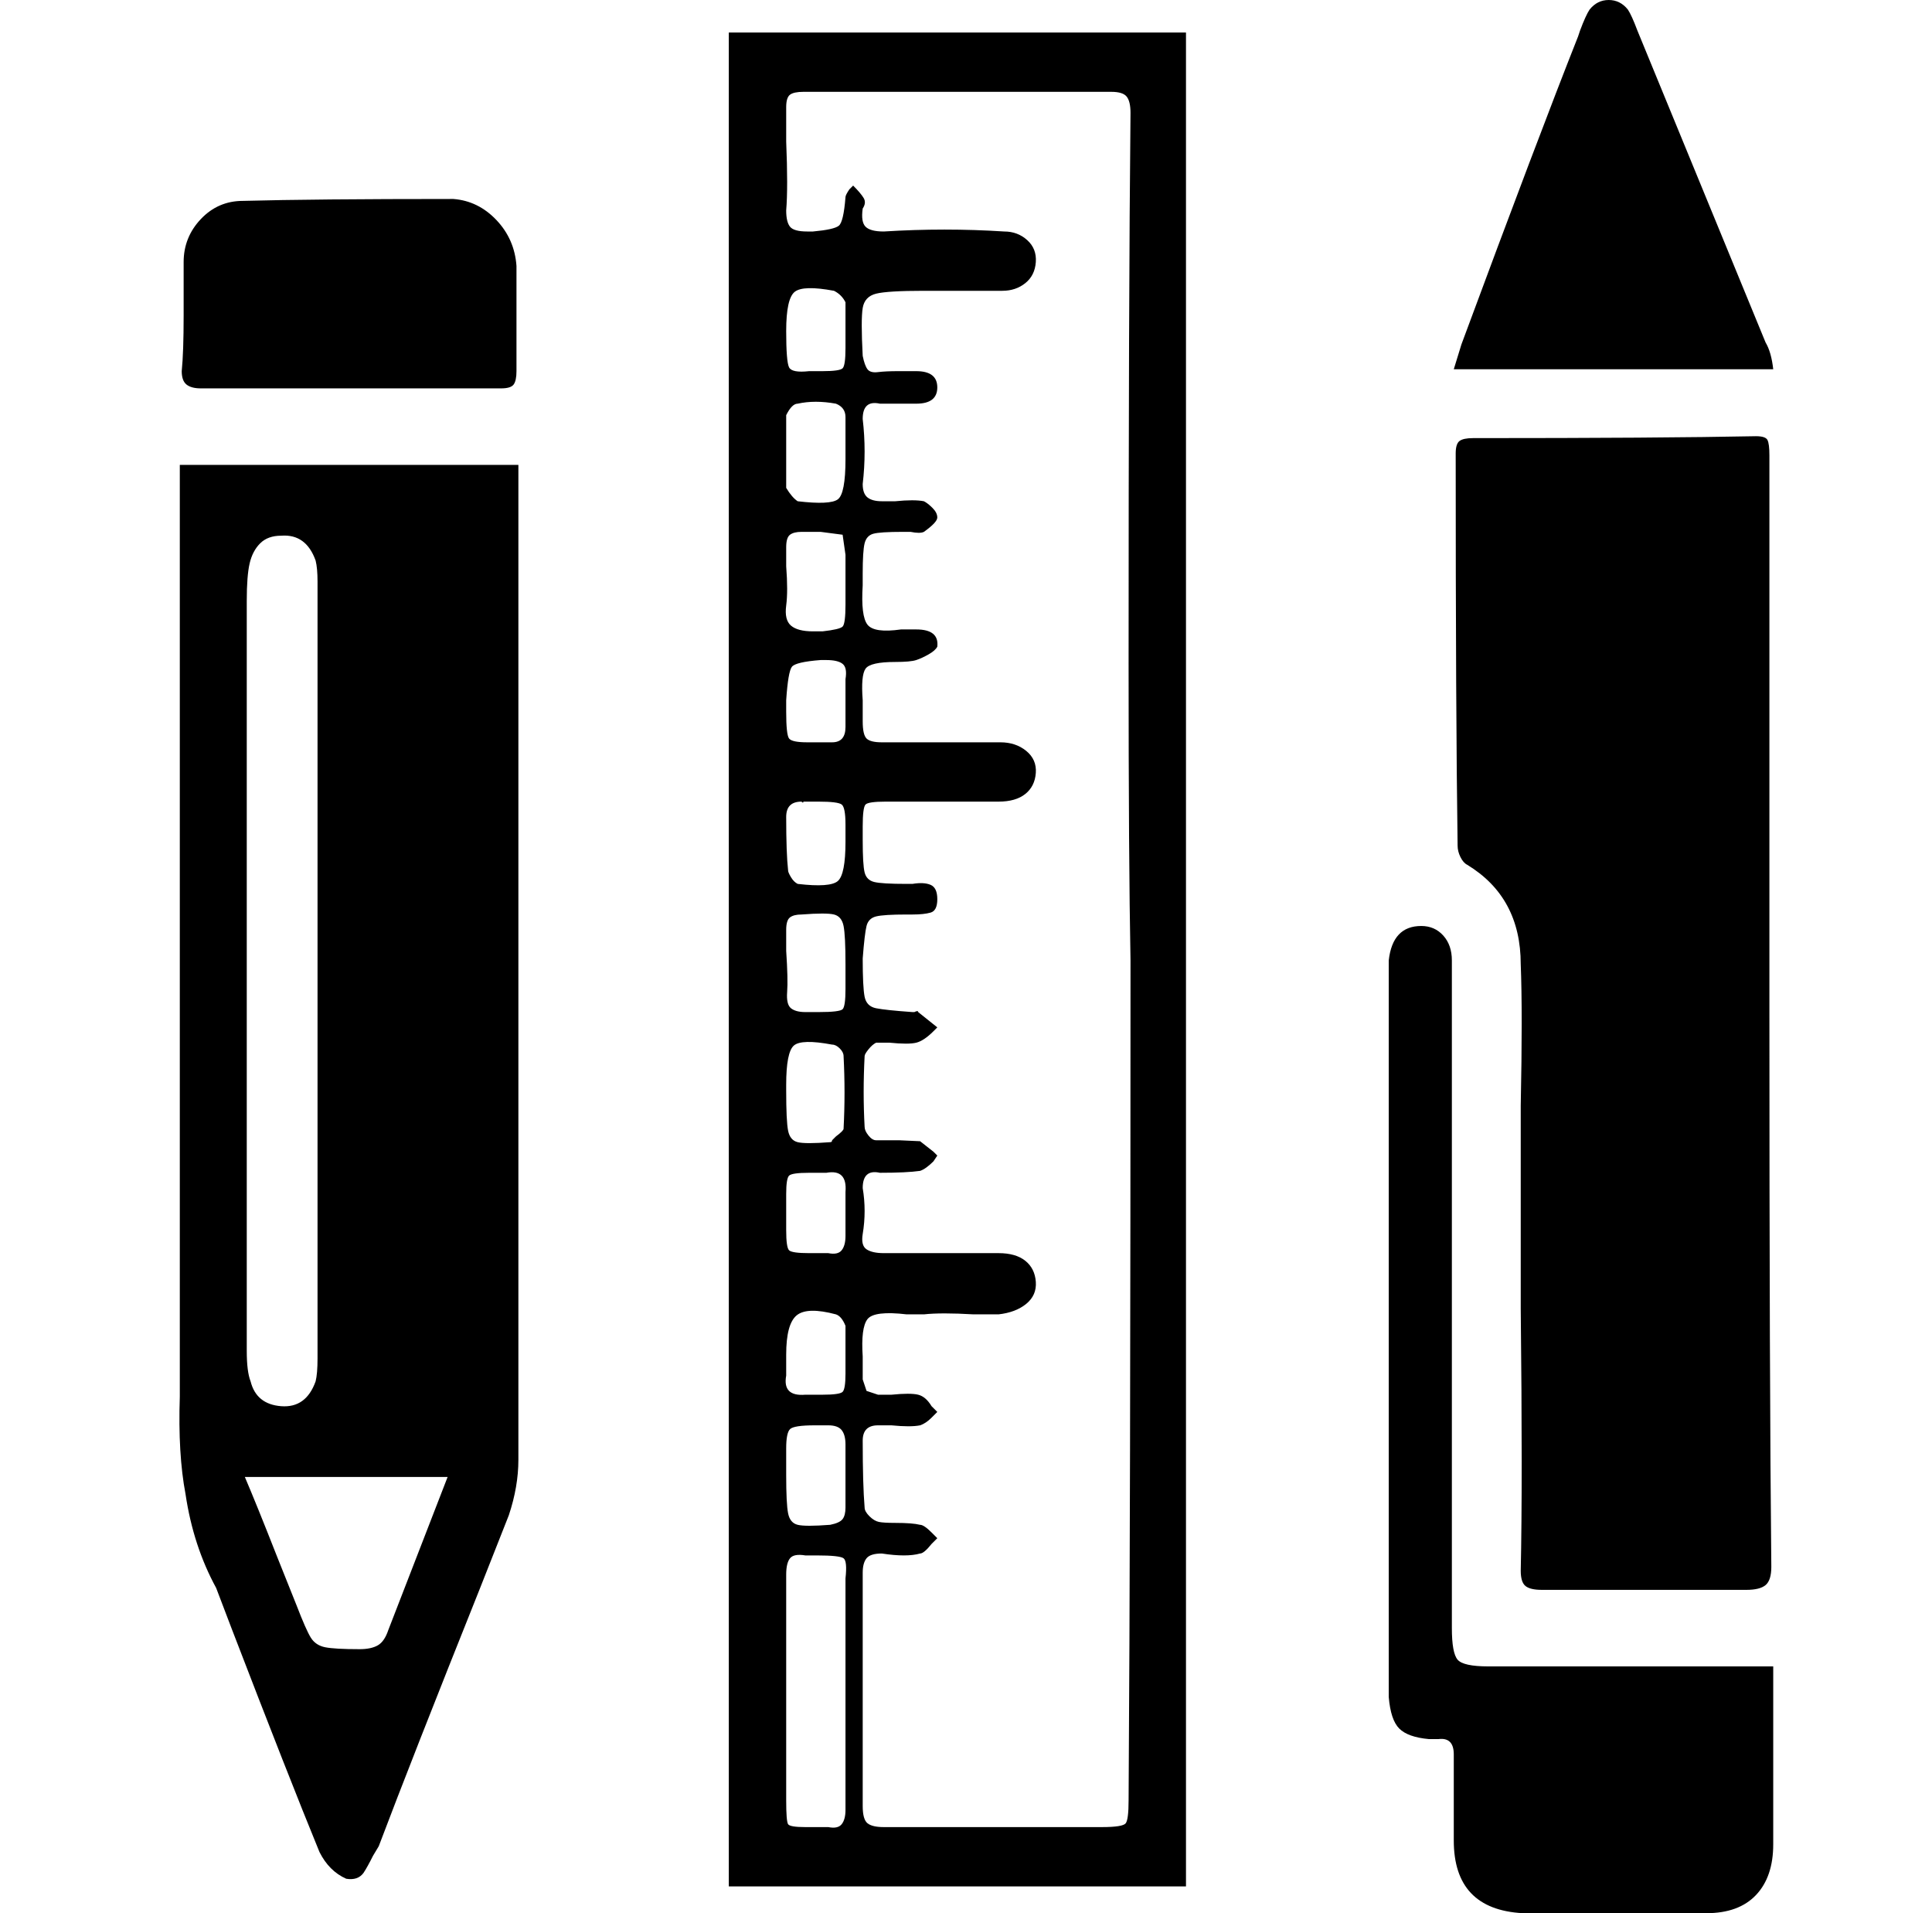 <svg xmlns="http://www.w3.org/2000/svg" viewBox="-10 0 1010 1000"><path d="M371 17h239v969H371zm210 485q-1-52-1-155 0-192 1-288 0-6-2-8.5t-8-2.5H410q-5 0-7 1.5t-2 6.5v18q1 24 0 36 0 6 2 8.5t9 2.5h3q11-1 13.5-3t3.5-15q0-1 2-4l2-2q4 4 5.5 6.5t-.5 5.5q-1 7 1.5 9.5t9.5 2.5q32-2 63 0 7 0 12 4.5t4.5 11.5-5.5 11-12 4h-41q-19 0-25 1.5t-7 7.5 0 25q1 5 2.5 7t5.5 1.5 10.5-.5h9.5q11 0 11 8.5t-11 8.5h-19q-9-2-9 8 2 17 0 34 0 5 2.5 7t7.5 2h7q10-1 15 0 2 1 4.5 3.5t2.5 5-7 7.5q-2 1-7 0h-4q-12 0-15.5 1t-4.5 5-1 16v6q-1 16 2.5 20.5T461 329h8q12 0 11 9-1 2-4.5 4t-6.5 3-11 1q-13 0-15.5 3.5T441 366v11q0 7 2 9t8 2h62q8 0 13.5 4.5t5 11.5-5.5 11-14 4h-59q-9 0-10.5 1.5T441 432v7q0 13 1 17t5 5 17 1h3q6-1 9.5.5t3.5 7.5-3.5 7-9.5 1h-3q-12 0-16 1t-5 5-2 17q0 15 1 20t6 6 19 2h1q2-1 2 0l10 8-2 2q-5 5-9 6t-14 0h-7q-2 1-4 3.5t-2 3.5q-1 19 0 37 0 2 2 4.5t4 2.5h12l11 .5 7 5.5 2 2-2 3q-4 4-7 5-7 1-21 1-9-2-9 8 2 12 0 24-1 6 2 8t9 2h60q9 0 14 4t5.5 11-5 11.5T512 687h-13q-17-1-26 0h-9q-17-2-20.5 2.5T441 709v12l2 6 6 2h7q10-1 14 0t7 6l3 3-3 3q-3 3-6 4-5 1-15 0h-7q-8 0-8 8 0 23 1 35 0 2 2.5 4.5t5 3 8.5.5q9 0 13 1 2 0 6 4l3 3-3 3q-4 5-6 5-7 2-20 0-6 0-8 2.5t-2 7.5v122q0 7 2.5 9t8.5 2h114q11 0 12.5-2t1.5-12q1-146 1-439zM432 884v-59q1-9-1-10.5t-14-1.5h-6q-6-1-8 1.5t-2 8.5v118q0 11 1 12.5t9 1.5h12q5 1 7-1.5t2-7.5zm0-580v-14l-1.5-10.5L419 278h-10q-4 0-6 1.5t-2 6.5v10q1 13 0 20.5t2.5 10.5 11.5 3h5q9-1 10.5-2.5T432 316zm0-67v-19q0-5-5-7-11-2-20 0-3 0-6 6v38q3 5 6 7 17 2 21-1t4-21zm0 267q0-15-1-20t-5-6-17 0q-4 0-6 1.5t-2 6.5v11q1 15 .5 21.5t2 8.5 7.5 2h7q11 0 12.5-1.5T432 517zm-31 66q0 16 1 21t5 6 17 0q1 0 1-1l2-2q4-3 4-4 1-19 0-38 0-2-2-4t-4-2q-16-3-20 .5t-4 20.5zm0 201q0 15 1 20t5 6 17 0q5-1 6.5-3t1.5-6v-33q0-5-2-7.5t-7-2.5h-7q-11 0-13 2t-2 10zm0-405v6q0 12 1.5 14t9.5 2h13q7 0 7-8v-25q1-6-1.5-8t-8.5-2h-3q-13 1-15 3.5t-3 17.5zm31 74v-9q0-9-2-10.5t-12-1.5h-8q0 1-1 0-8 0-8 8 0 19 1 28 0 1 1.5 3.5t3.5 3.5q17 2 21-1.5t4-20.5zm-31-267q0 16 1.5 19t10.5 2h7q9 0 10.5-1.5T432 182v-24q-2-4-6-6-16-3-20.5.5T401 173zm0 460v10q0 9 1.5 10.5T413 655h10q5 1 7-1.5t2-7.5v-23q1-12-10-10h-9q-9 0-10.5 1.5T401 624zm0 75v11q-2 11 10 10h9q9 0 10.5-1.5t1.5-9.5v-25q-2-5-5-6-15-4-20.5.5T401 708zM84 243h177v520q0 14-5 29l-15 38q-36 90-53 135l-3 5q-3 6-5 9-3 4-9 3-9-4-14-14-16-39-46-117l-8-21q-12-22-16-49-4-21-3-51zm35 265v198q0 11 2 16 3 12 16 13t18-13q1-4 1-12V304q0-7-1-11-5-14-18-13-7 0-11 4t-5.5 10.5T119 314zm-1 264q6 14 17 42l10 25q5 13 7.5 17t7.5 5 18 1q6 0 9.5-2t5.5-8l31-80zm797-242q0 193 1 289 0 7-3 9.5t-10 2.5H796q-6 0-8.5-2t-2.5-8q1-46 0-137V578q1-49 0-74 0-35-28-52-2-1-3.5-4t-1.5-6q-1-68-1-205 0-5 2-6.5t7-1.5q98 0 148-1 5 0 6 2t1 8zm2 341v93q0 17-9 26.5t-26 9.5h-96q-36-2-36-38v-45q0-9-8-8h-5q-11-1-15.5-5.5T716 887V502q2-18 17-18 7 0 11.5 5t4.5 13v349q0 13 3 16.5t16 3.5zm0-678H750l4-13q40-108 61-161l1-3q3-8 5-11 4-5 10-5t10 5q2 3 5 11l67 163q3 5 4 14zm-745 10H95q-5 0-7.5-2t-2.5-7q1-10 1-29v-28q0-13 9-22.5t22-9.5q37-1 110-1 13 1 22.5 11t10.5 24v55q0 5-1.5 7t-6.5 2z"/></svg>